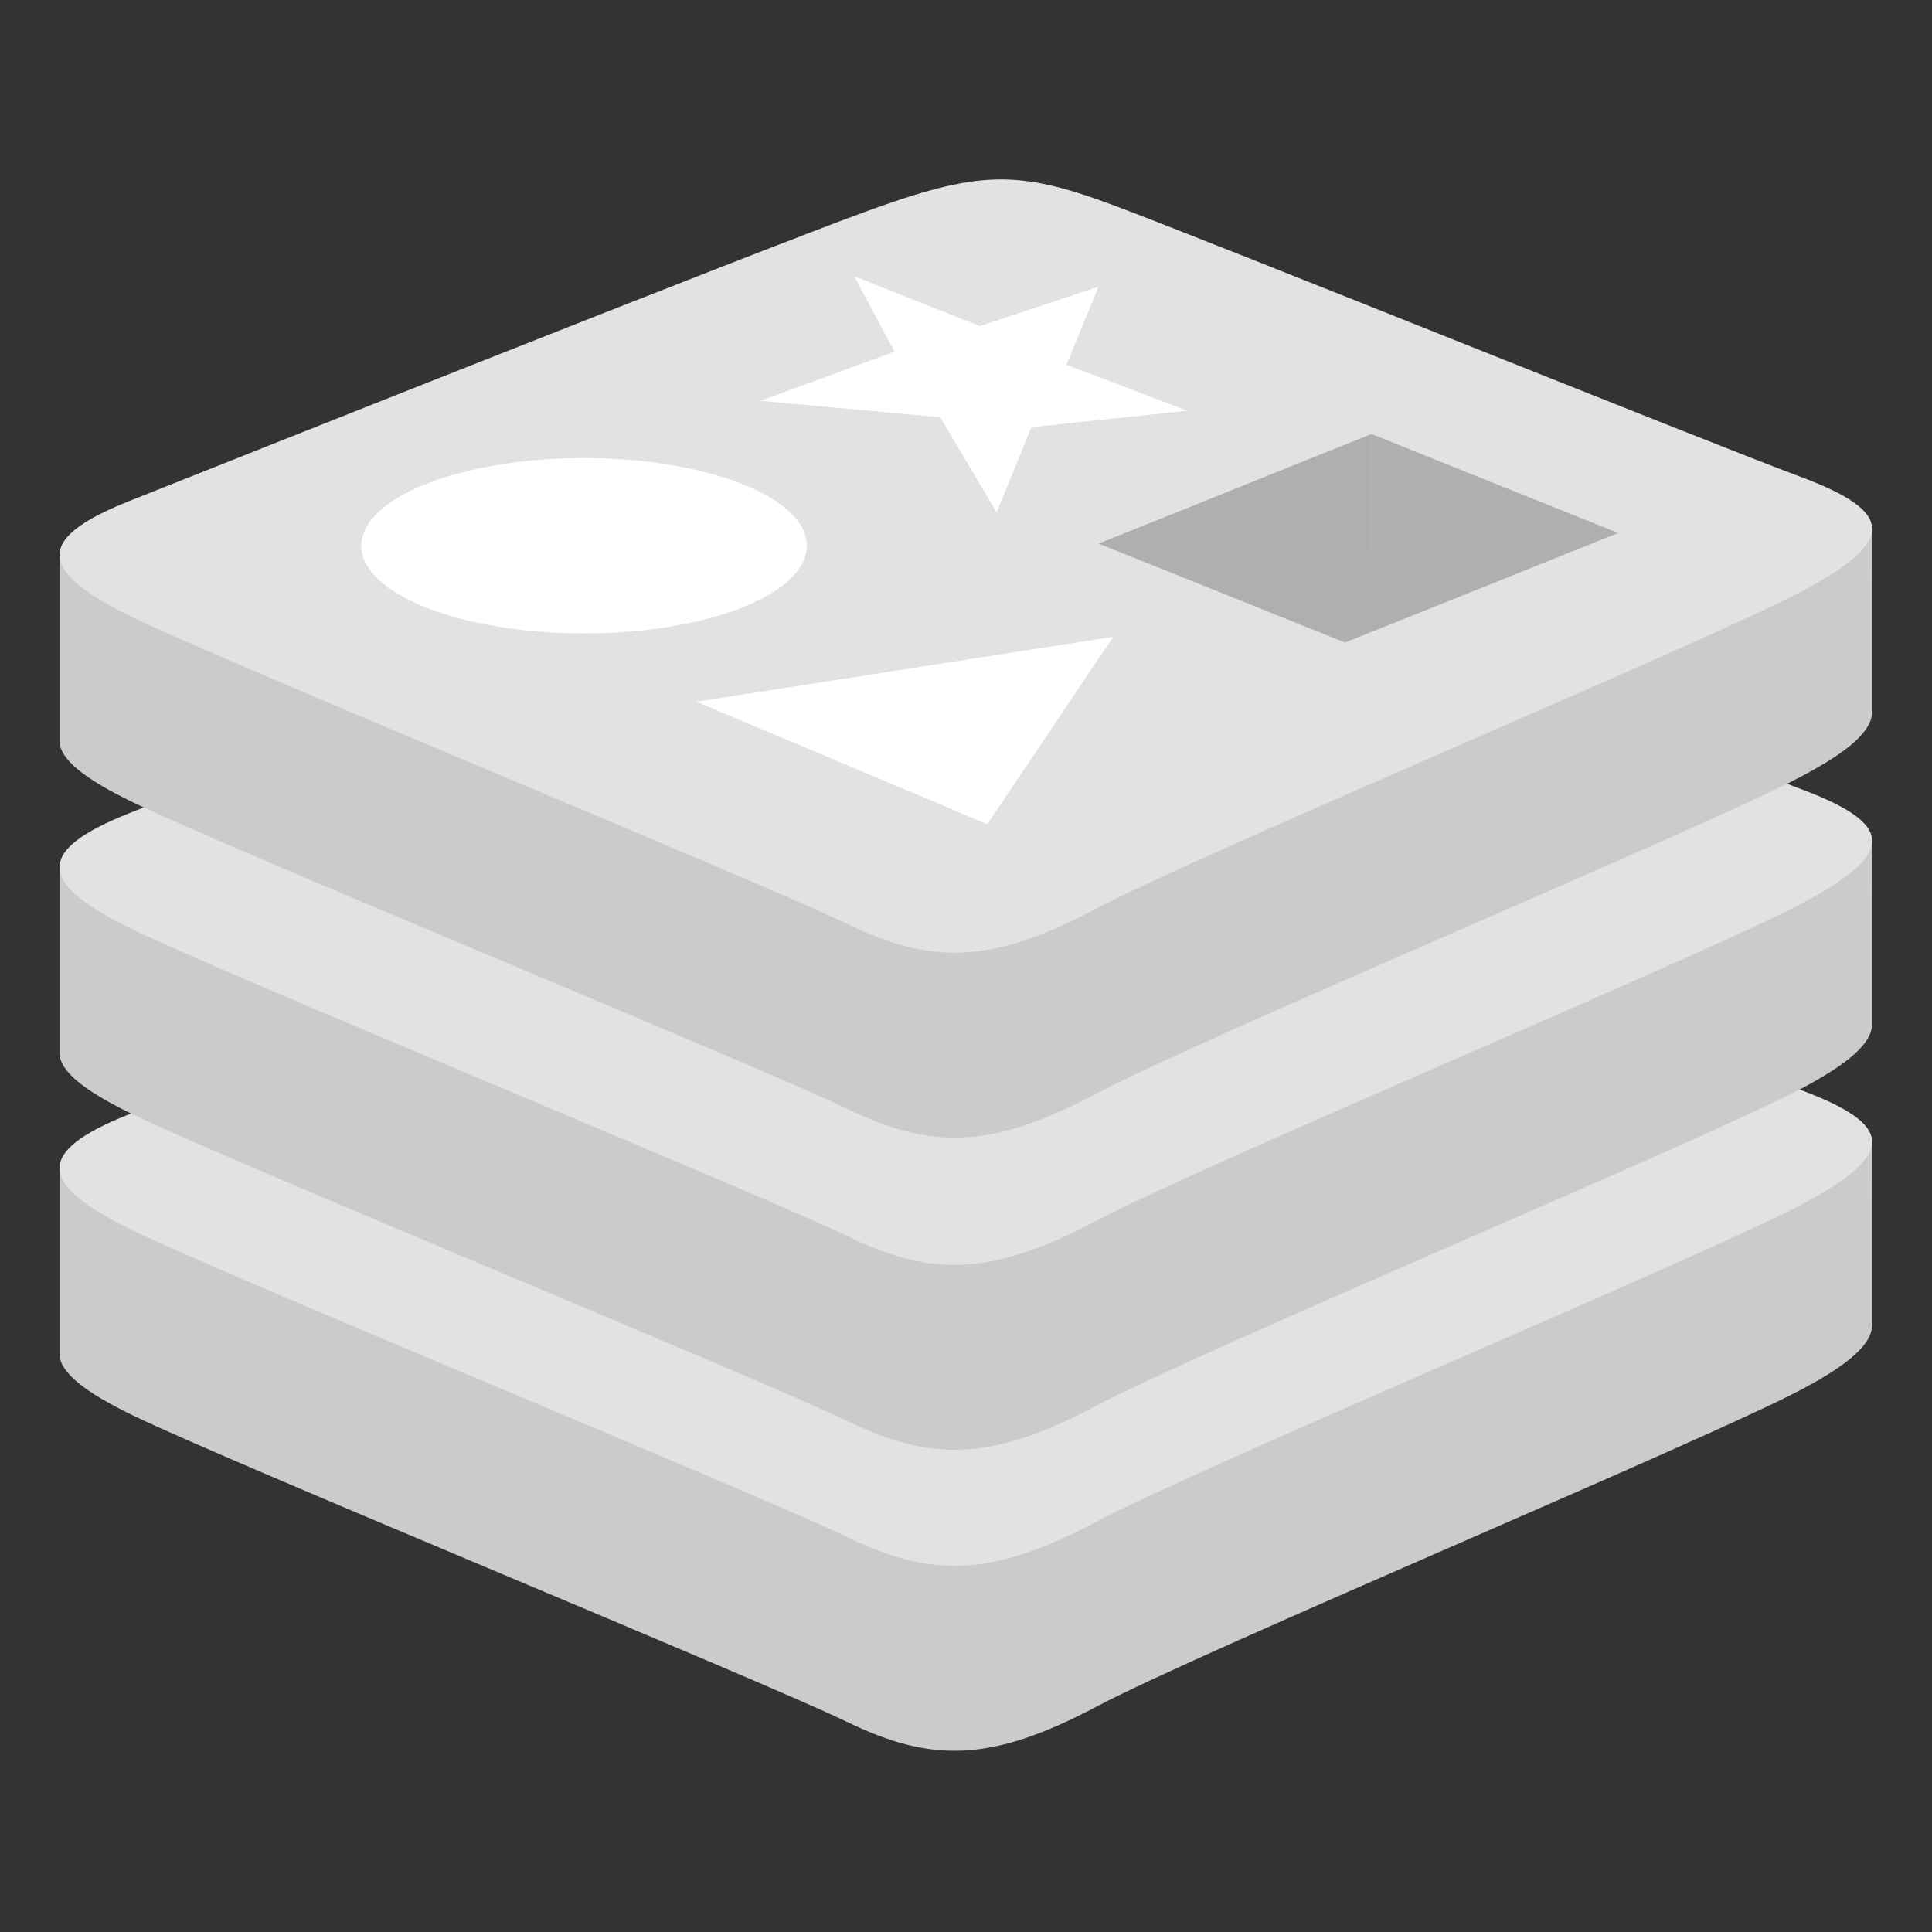 <svg width="48" height="48" viewBox="0 0 48 48" fill="none" xmlns="http://www.w3.org/2000/svg">
<rect x="0" y="0" width="48" height="48" fill="#333333" stroke="none"/>
<path d="M44.748 34.527C42.344 35.799 29.895 40.996 27.245 42.399C24.594 43.802 23.122 43.788 21.028 42.772C18.934 41.756 5.686 36.323 3.299 35.164C2.107 34.586 1.479 34.097 1.479 33.636V29.014C1.479 29.014 18.727 25.202 21.512 24.188C24.296 23.174 25.262 23.137 27.632 24.018C30.001 24.9 44.17 27.495 46.512 28.366L46.511 32.922C46.511 33.379 45.971 33.88 44.748 34.527" fill="#CBCBCB"/>
<path d="M44.747 29.933C42.344 31.204 29.895 36.402 27.244 37.804C24.594 39.208 23.122 39.194 21.028 38.178C18.934 37.162 5.686 31.728 3.3 30.57C0.914 29.412 0.864 28.615 3.208 27.683C5.552 26.751 18.727 21.503 21.512 20.488C24.296 19.475 25.262 19.438 27.631 20.319C30.001 21.2 42.376 26.201 44.718 27.072C47.06 27.944 47.15 28.662 44.747 29.933" fill="#E2E2E2"/>
<path d="M44.748 27.049C42.344 28.321 29.895 33.518 27.245 34.921C24.594 36.324 23.122 36.31 21.028 35.294C18.934 34.279 5.686 28.845 3.299 27.686C2.107 27.108 1.479 26.62 1.479 26.158V21.536C1.479 21.536 18.727 17.724 21.512 16.71C24.296 15.696 25.262 15.659 27.632 16.54C30.002 17.422 44.17 20.017 46.512 20.887L46.511 25.444C46.511 25.901 45.971 26.402 44.748 27.049Z" fill="#CBCBCB"/>
<path d="M44.747 22.456C42.344 23.727 29.895 28.924 27.244 30.327C24.594 31.73 23.122 31.716 21.028 30.7C18.934 29.684 5.686 24.25 3.3 23.093C0.914 21.935 0.864 21.138 3.208 20.205C5.552 19.274 18.727 14.025 21.512 13.011C24.296 11.997 25.262 11.96 27.631 12.841C30.001 13.723 42.376 18.723 44.718 19.594C47.06 20.466 47.15 21.184 44.747 22.456" fill="#E2E2E2"/>
<path d="M44.748 19.294C42.344 20.566 29.895 25.763 27.245 27.167C24.594 28.569 23.122 28.556 21.028 27.539C18.934 26.524 5.686 21.09 3.299 19.932C2.107 19.353 1.479 18.865 1.479 18.404V13.781C1.479 13.781 18.727 9.97 21.512 8.956C24.296 7.941 25.262 7.905 27.632 8.786C30.002 9.667 44.17 12.262 46.512 13.133L46.511 17.689C46.511 18.146 45.971 18.647 44.748 19.294Z" fill="#CBCBCB"/>
<path d="M44.747 14.7C42.343 15.972 29.895 21.169 27.244 22.572C24.594 23.975 23.122 23.961 21.028 22.945C18.934 21.929 5.686 16.495 3.3 15.338C0.913 14.18 0.864 13.382 3.208 12.45C5.552 11.518 18.727 6.271 21.512 5.256C24.296 4.242 25.262 4.205 27.631 5.087C30.001 5.968 42.376 10.969 44.717 11.84C47.06 12.711 47.15 13.429 44.747 14.7" fill="#E2E2E2"/>
<path d="M29.498 10.204L25.626 10.613L24.76 12.73L23.36 10.367L18.889 9.959L22.225 8.738L21.224 6.863L24.347 8.103L27.292 7.124L26.496 9.063L29.498 10.204M24.529 20.477L17.303 17.434L27.657 15.821L24.529 20.477M14.511 11.381C17.567 11.381 20.045 12.357 20.045 13.559C20.045 14.762 17.567 15.737 14.511 15.737C11.454 15.737 8.977 14.762 8.977 13.559C8.977 12.357 11.454 11.381 14.511 11.381Z" fill="white"/>
<path d="M34.074 10.783L40.202 13.242L34.08 15.698L34.074 10.783" fill="#AFAFAF"/>
<path d="M27.295 13.506L34.074 10.783L34.08 15.698L33.415 15.962L27.295 13.506Z" fill="#AFAFAF"/>
</svg>
